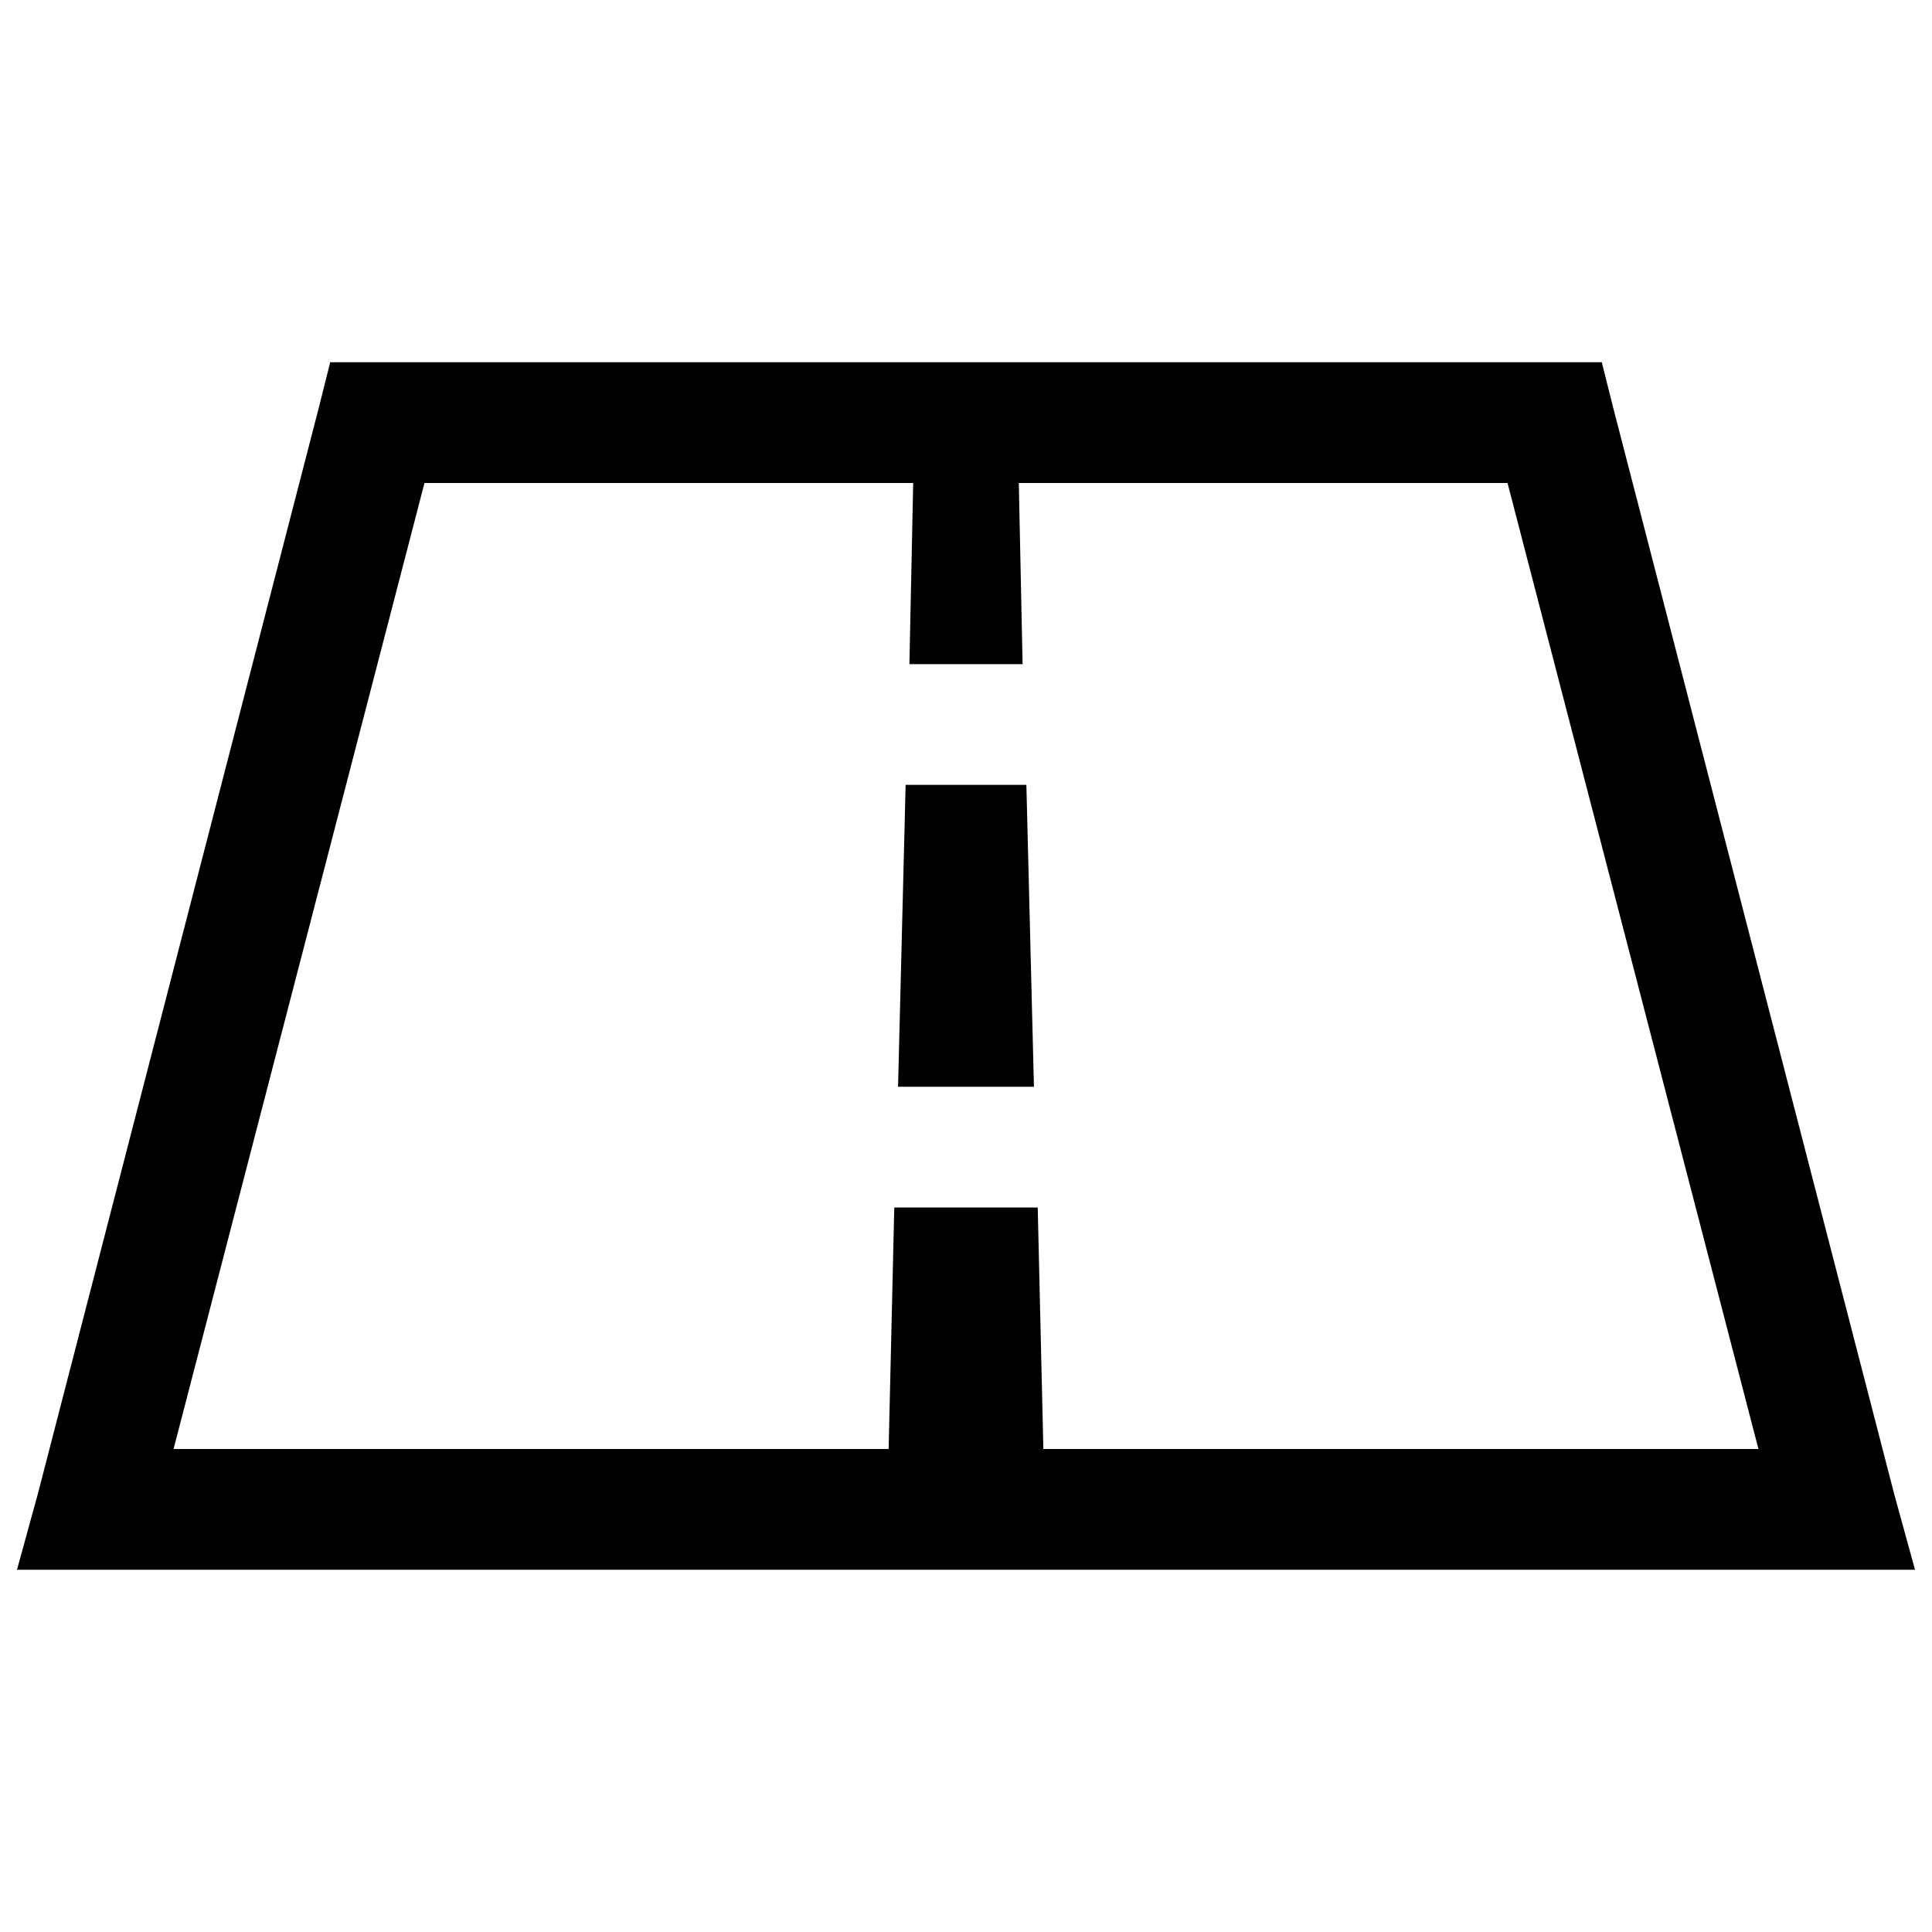 <svg width="24" height="24" viewBox="0 0 24 24" fill="none" xmlns="http://www.w3.org/2000/svg">
<path d="M4.102 4.5L3.961 5.062L0.469 18.562L0.211 19.5H23.789L23.531 18.562L20.039 5.062L19.898 4.5H4.102ZM5.273 6H11.344L11.297 8.25H12.703L12.656 6H18.727L21.844 18H12.961L12.891 15H11.109L11.039 18H2.156L5.273 6ZM11.25 9.75L11.156 13.5H12.844L12.75 9.75H11.25Z" fill="black"/>
</svg>
